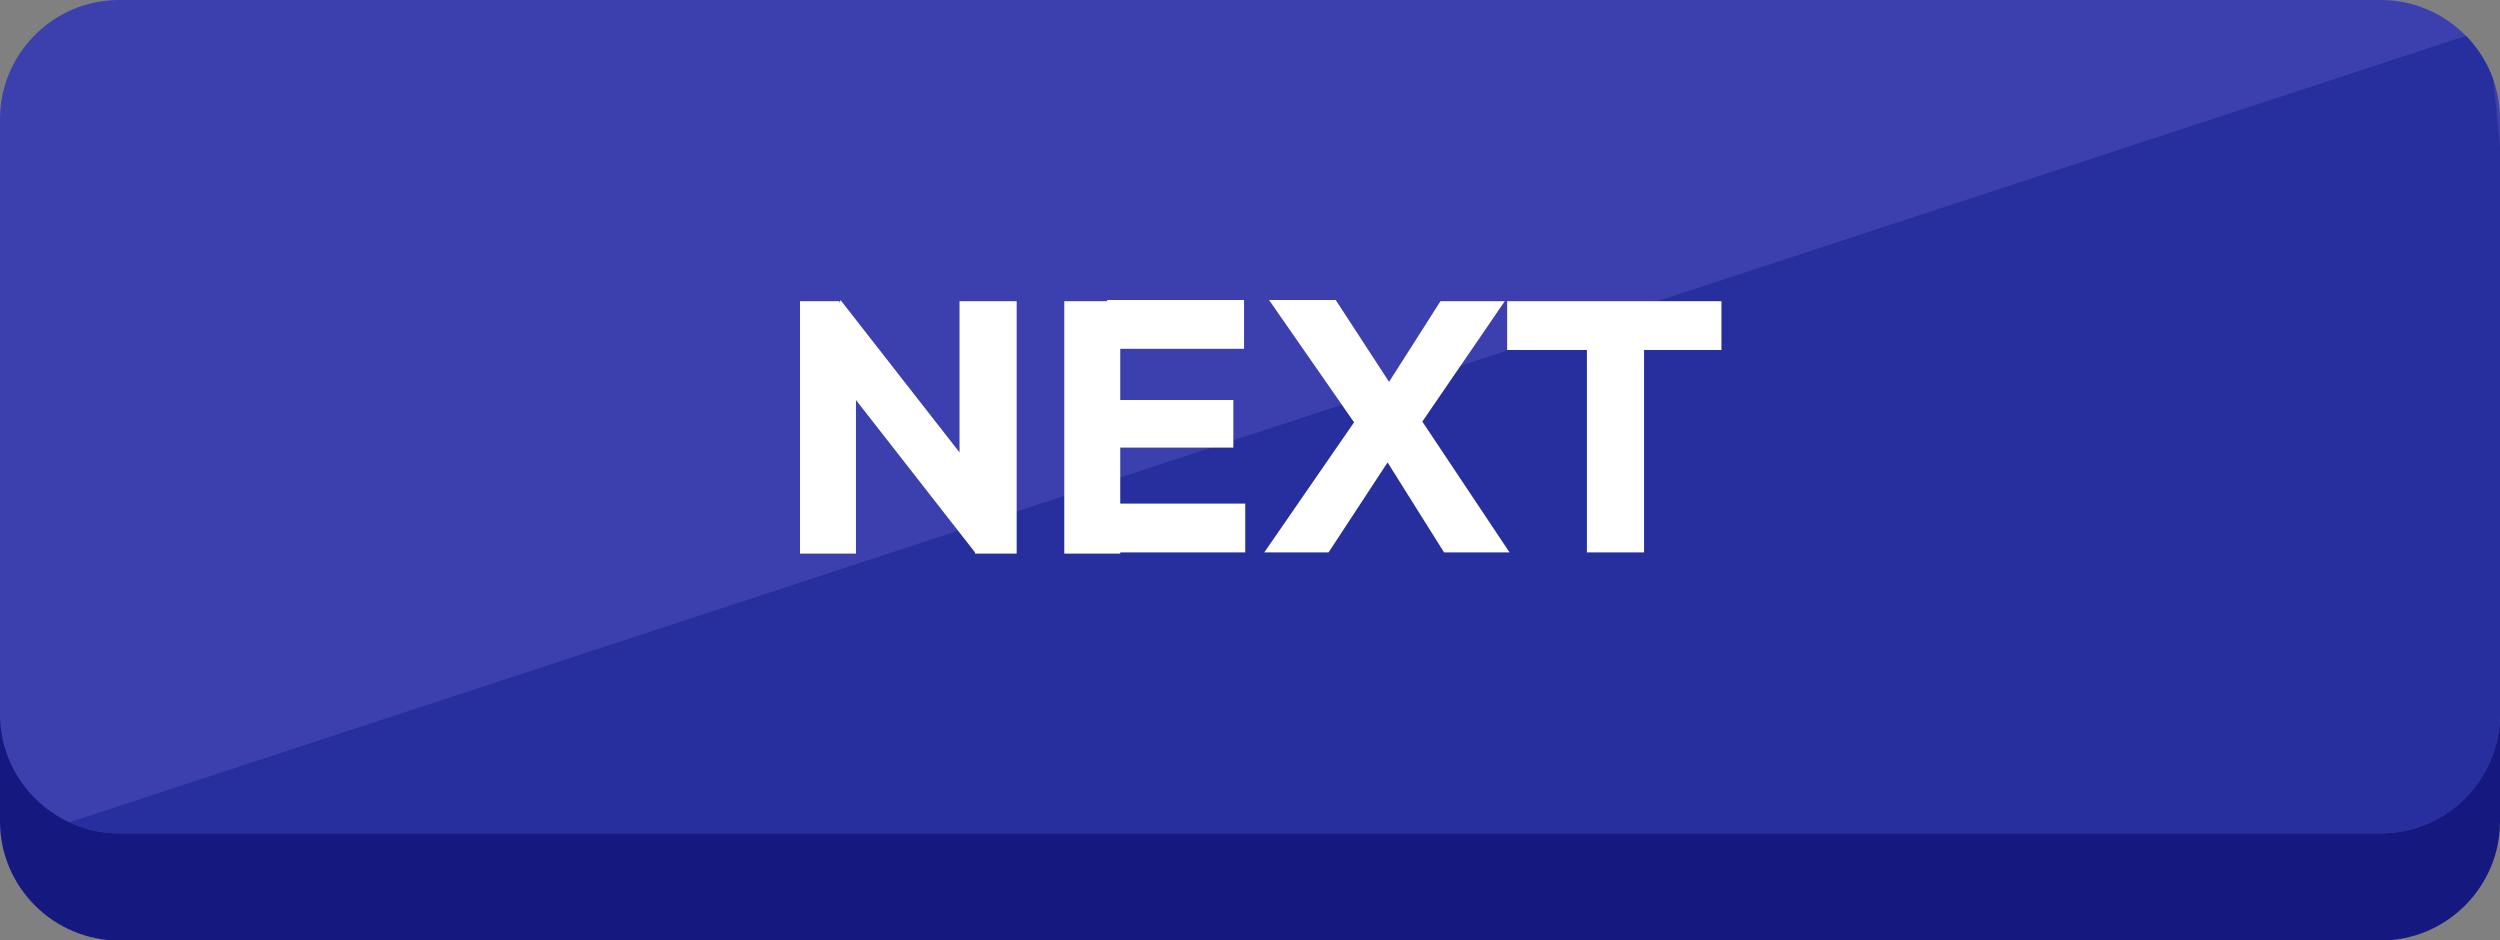 <?xml version="1.0" encoding="utf-8"?>
<!-- Generator: Adobe Illustrator 26.4.1, SVG Export Plug-In . SVG Version: 6.00 Build 0)  -->
<svg version="1.1" id="Layer_1" xmlns="http://www.w3.org/2000/svg" xmlns:xlink="http://www.w3.org/1999/xlink" x="0px" y="0px"
	 viewBox="0 0 210 79" style="enable-background:new 0 0 210 79;" xml:space="preserve">
<rect x="0" y="0" width="210" height="79" fill="#808080" stroke="none"/>
<style type="text/css">
	.st0{fill:#14187F;}
	.st1{fill:#3C40AE;}
	.st2{clip-path:url(#SVGID_00000112605236788530825340000010699279277232402357_);fill:#272F9F;}
	.st3{fill:#FFFFFF;}
</style>
<g>
	<g>
		<path class="st0" d="M210,69c0,5.5-4.5,10-10,10H10C4.5,79,0,74.5,0,69V19C0,13.5,4.5,9,10,9h190c5.5,0,10,4.5,10,10V69z"/>
		<path class="st1" d="M210,60c0,5.5-4.5,10-10,10H10C4.5,70,0,65.5,0,60V10C0,4.5,4.5,0,10,0h190c5.5,0,10,4.5,10,10V60z"/>
		<g>
			<defs>
				<path id="SVGID_1_" d="M210,60c0,5.5-4.5,10-10,10H10C4.5,70,0,65.5,0,60V10C0,4.5,4.5,0,10,0h190c5.5,0,10,4.5,10,10V60z"/>
			</defs>
			<clipPath id="SVGID_00000011719989076566860150000001268199926045862281_">
				<use xlink:href="#SVGID_1_"  style="overflow:visible;"/>
			</clipPath>
			<polygon style="clip-path:url(#SVGID_00000011719989076566860150000001268199926045862281_);fill:#272F9F;" points="209,2.4 
				3,70 215.8,70 			"/>
		</g>
	</g>
	<g>
		<path class="st3" d="M67.2,46.4V25.3h3.3l1.4,4.2v17H67.2z M81.9,46.4l-12.5-16l1.2-5.2l12.5,16L81.9,46.4z M81.9,46.4l-1.3-4.2
			V25.3h4.8v21.2H81.9z"/>
		<path class="st3" d="M89.4,46.4V25.3h4.7v21.2H89.4z M93,29.3v-4.1h11.5v4.1H93z M93,37.6v-4h10.6v4H93z M93,46.4v-4.1h11.6v4.1
			H93z"/>
		<path class="st3" d="M106.2,46.4l7.8-11.3l3.7,2l-6.1,9.3H106.2z M121.3,46.4l-5.9-9.4h-0.6l-8.2-11.8h5.6l5.8,8.9h0.6l8.2,12.3
			H121.3z M118.8,36.4l-3.6-2l5.8-9.1h5.4L118.8,36.4z"/>
		<path class="st3" d="M126.6,29.4v-4.1h18v4.1H126.6z M133.3,46.4V25.5h4.8v20.9H133.3z"/>
	</g>
</g>
</svg>
